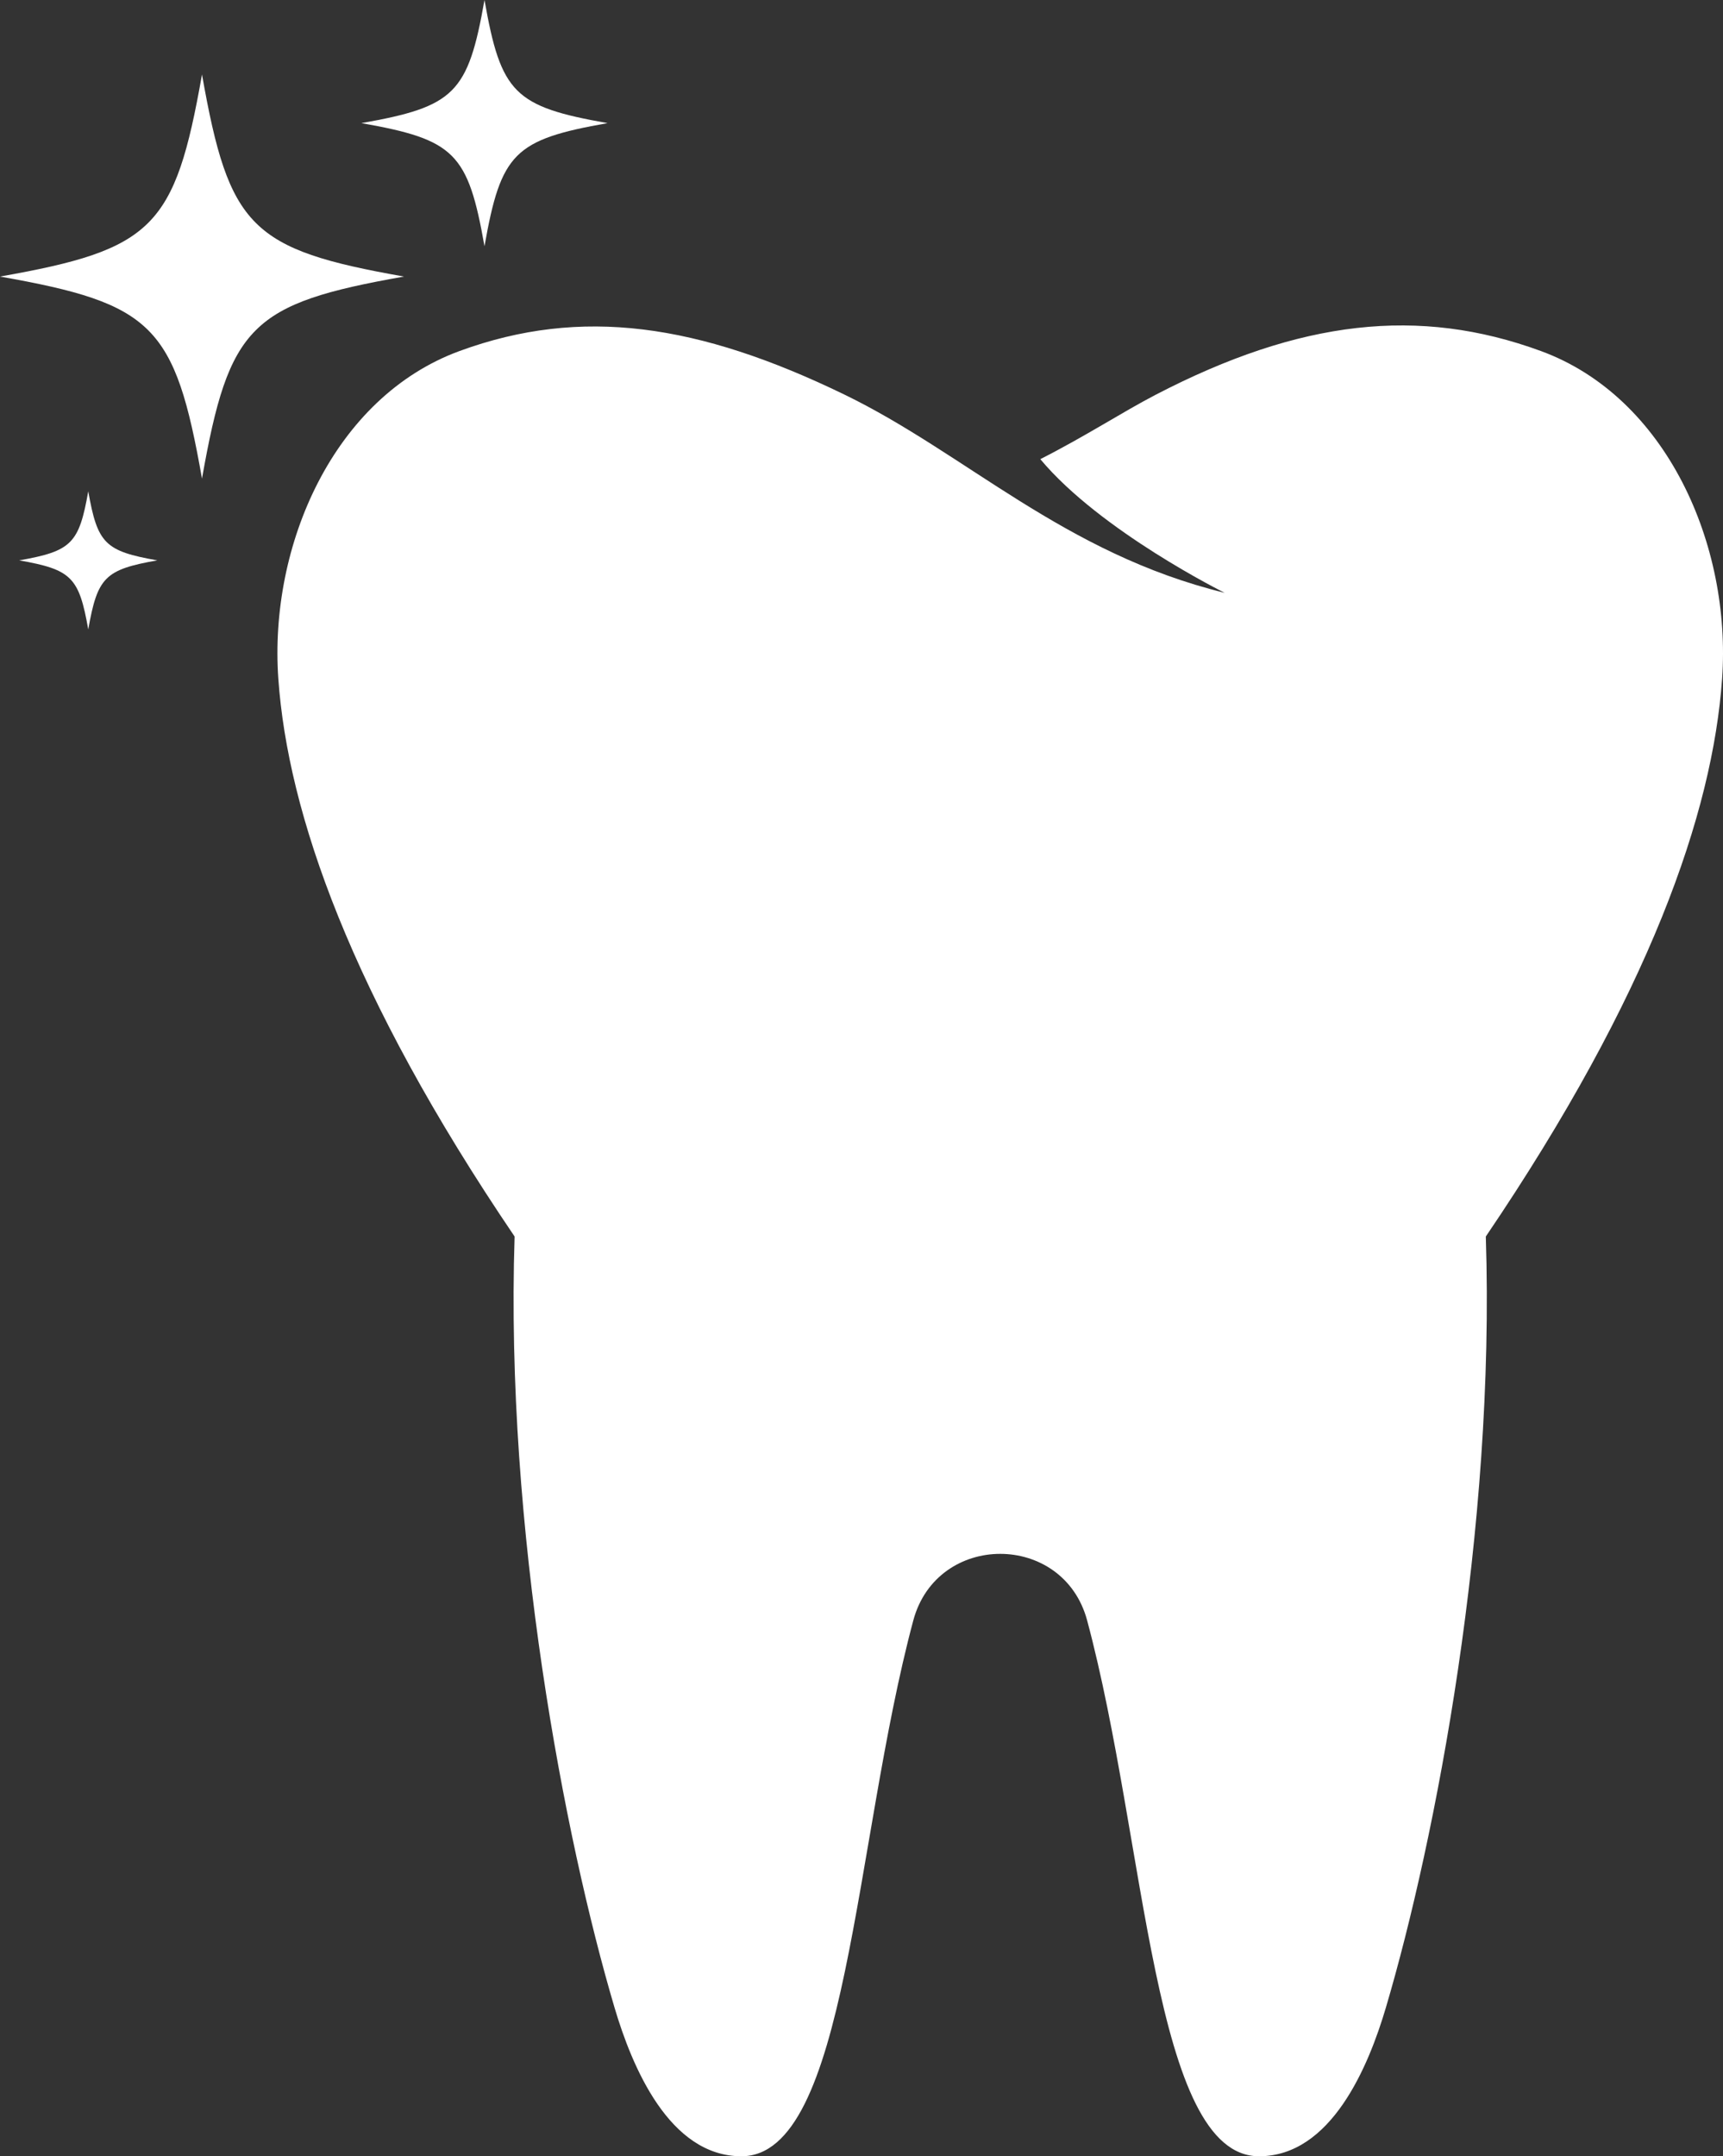 <?xml version="1.0" encoding="UTF-8"?>
<svg id="Objects" xmlns="http://www.w3.org/2000/svg" viewBox="0 0 1434.96 1795.07">
  <rect x="0" y="0" width="1434.96" height="1795.07" fill="#333333" stroke="none"/>
  <defs>
    <style>
      .cls-1 {
        fill: #fff;
        stroke-width: 0px;
      }
    </style>
  </defs>
  <path class="cls-1" d="M1434.2,565.16c-7.88,111.31-60.09,262.66-196.78,464.23,7.93,243.66-41.6,501.21-83.2,641.86-14.53,49.15-45.56,123.82-105.68,123.82-88.45,0-93.63-261.42-143.13-446.04-19.83-73.94-124.97-73.94-144.8,0-49.5,184.63-54.7,446.04-143.13,446.04-60.13,0-91.15-74.66-105.7-123.82-41.6-140.65-91.13-398.2-83.2-641.86-136.69-201.58-188.89-352.92-196.77-464.23-7.89-111.3,46.15-234.52,150.9-272.93,101.49-37.2,198.91-22.77,320.74,36.35,101.03,49.03,182.75,132.24,316.48,164.93,0,0-103.35-51.18-153.53-111.27,38.06-19.32,68.26-39.17,96.17-53.66,120.18-62.4,219.25-73.56,320.73-36.35,104.77,38.41,158.81,161.63,150.91,272.93Z"/>
  <path class="cls-1" d="M336.45,230.23c-127.47,22.51-145.72,40.75-168.23,168.22C145.72,270.98,127.47,252.73,0,230.23c127.47-22.51,145.72-40.75,168.23-168.23,22.51,127.47,40.75,145.72,168.23,168.23Z"/>
  <path class="cls-1" d="M506,102.5c-77.67,13.71-88.79,24.83-102.5,102.5-13.71-77.67-24.83-88.79-102.5-102.5,77.67-13.71,88.79-24.83,102.5-102.5,13.71,77.67,24.83,88.79,102.5,102.5Z"/>
  <path class="cls-1" d="M131,466.5c-43.57,7.69-49.81,13.93-57.5,57.5-7.69-43.57-13.93-49.81-57.5-57.5,43.57-7.69,49.81-13.93,57.5-57.5,7.69,43.57,13.93,49.81,57.5,57.5Z"/>
</svg>